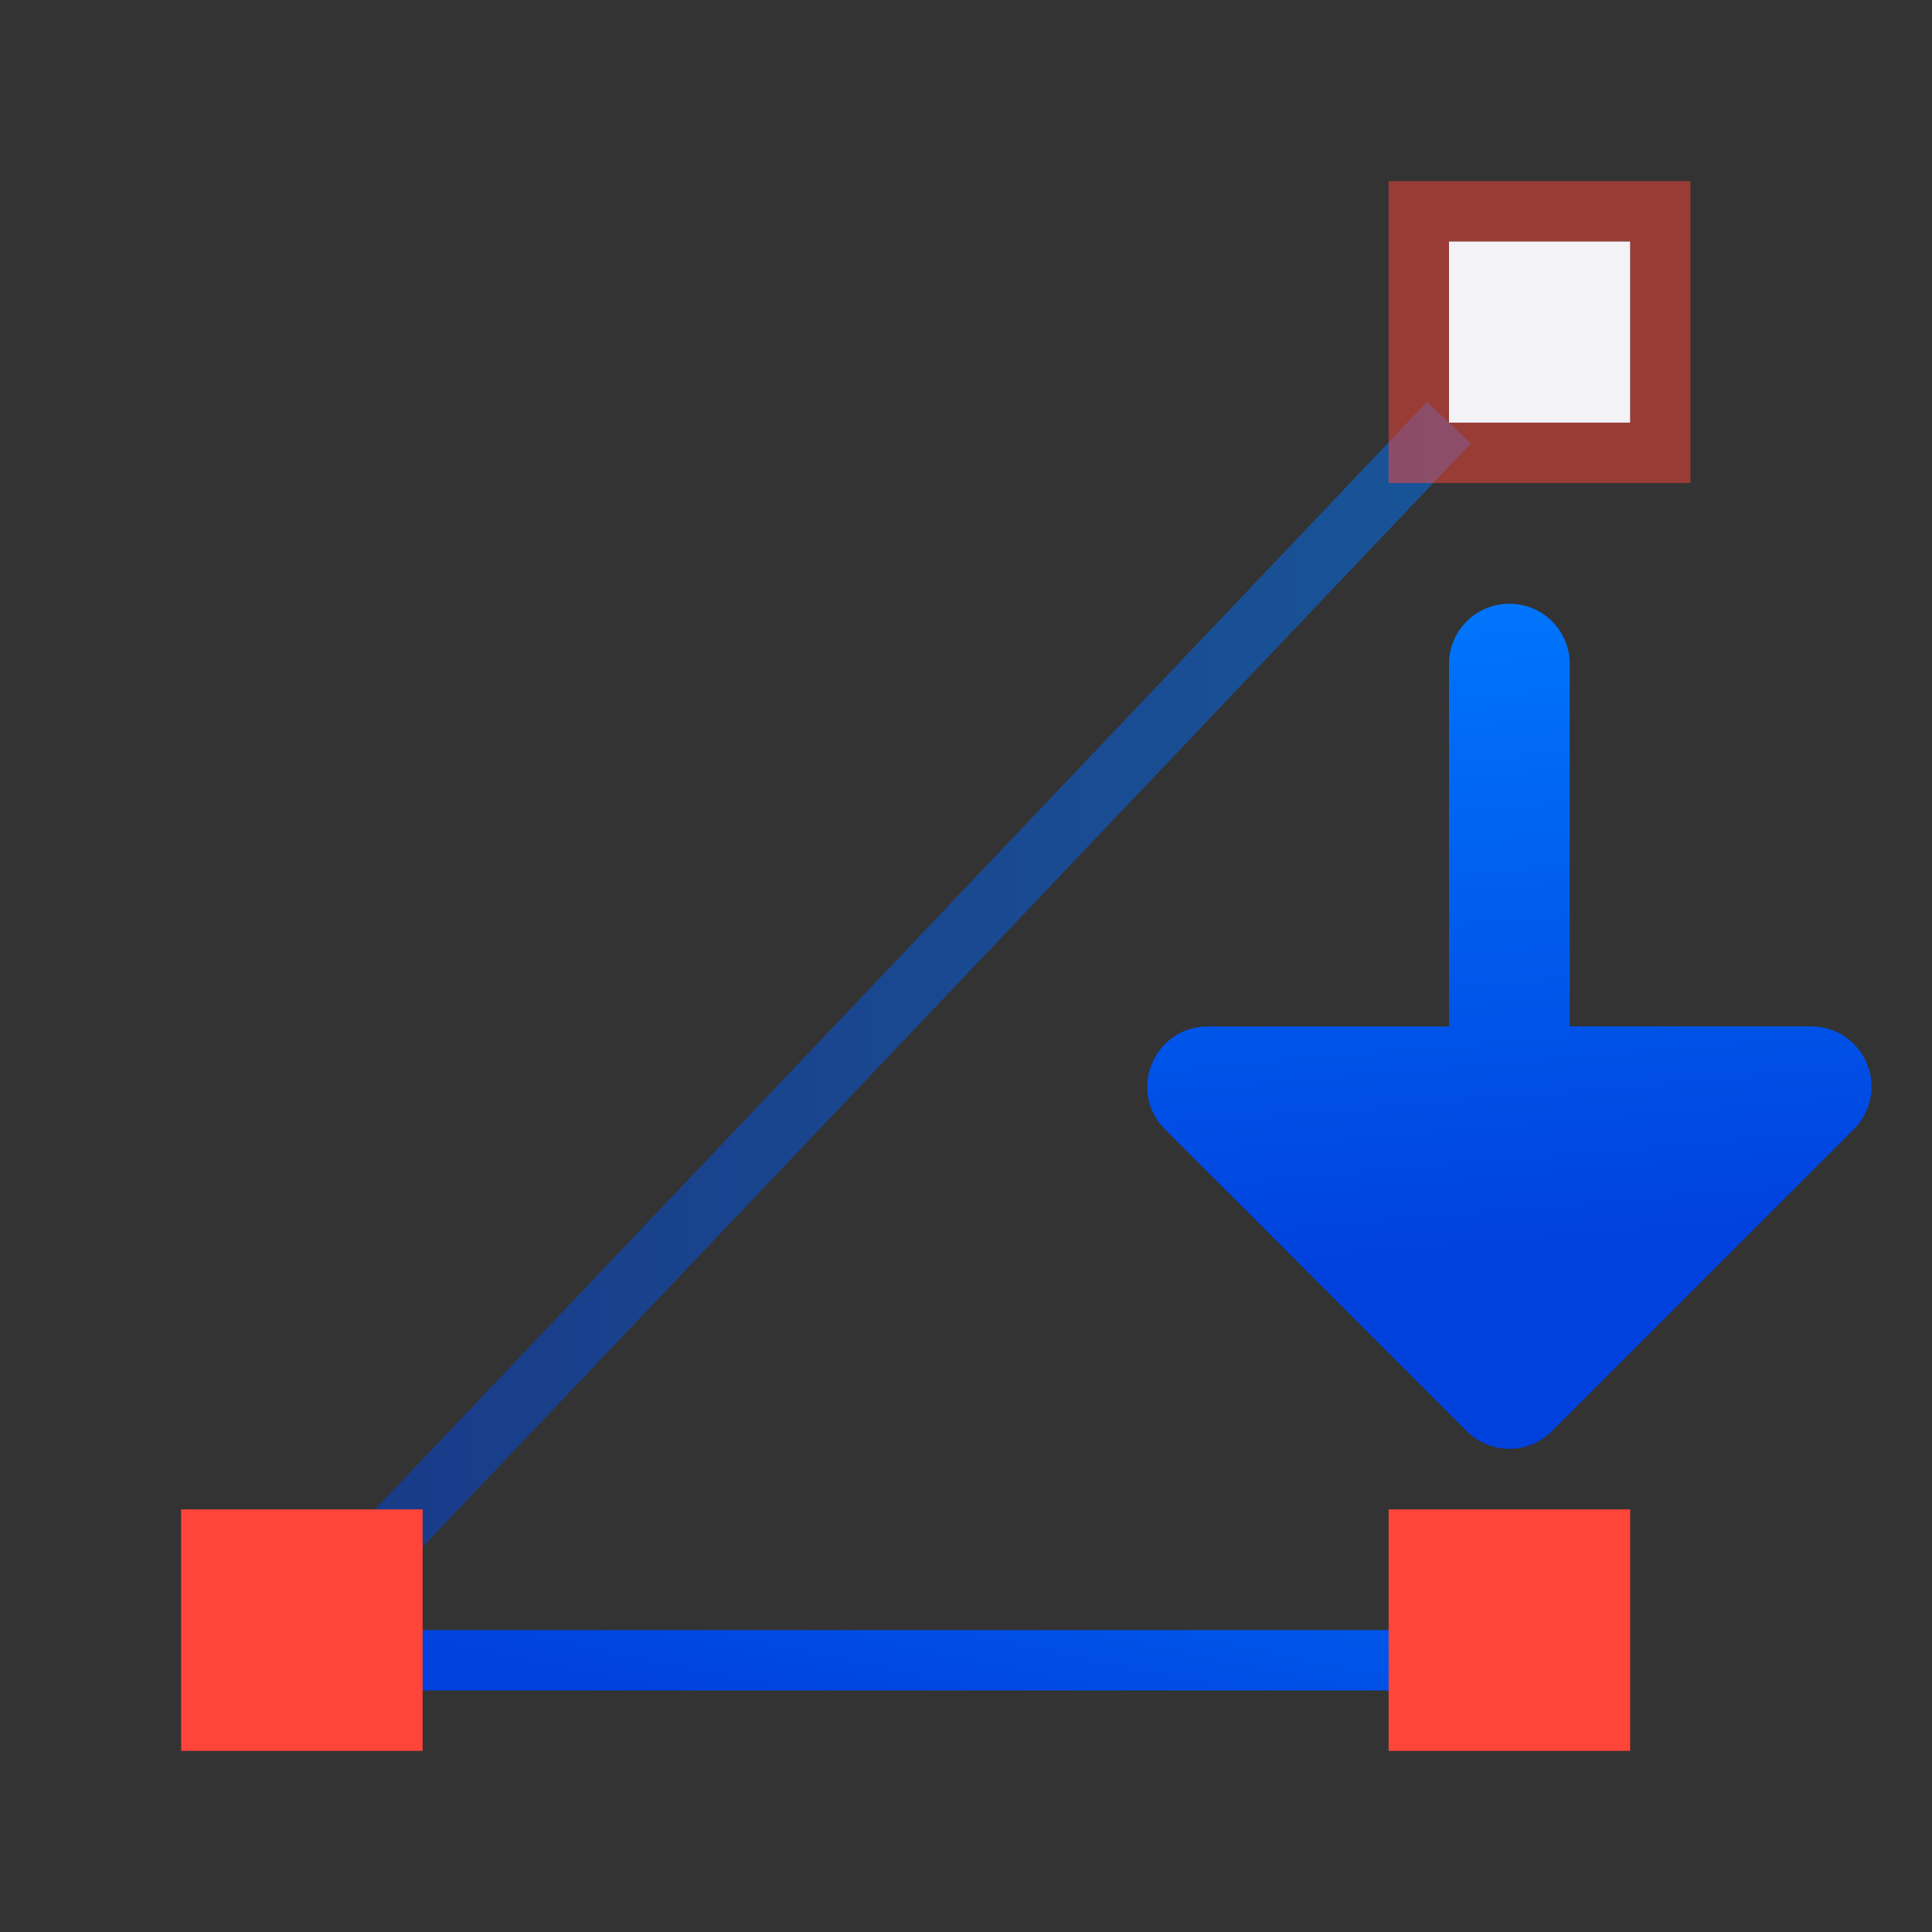 <svg viewBox="0 0 32 32" xmlns="http://www.w3.org/2000/svg" xmlns:xlink="http://www.w3.org/1999/xlink"><rect x="0" y="0" width="32" height="32" fill="#333333" stroke="none"/><linearGradient id="a" gradientUnits="userSpaceOnUse" x1="25" x2="24" xlink:href="#b" y1="21" y2="9"/><linearGradient id="b" gradientUnits="userSpaceOnUse" x1="-19.355" x2="-18.63" y1="16.708" y2="1.657"><stop offset="0" stop-color="#0040dd"/><stop offset="1" stop-color="#007aff"/></linearGradient><linearGradient id="c" gradientTransform="matrix(.265 0 0 .265 101.6 307.583)" gradientUnits="userSpaceOnUse" x1="18.5" x2="18.5" y1="23" y2="14.5"><stop offset="0" stop-color="#d70015"/><stop offset="1" stop-color="#ff453a"/></linearGradient><linearGradient id="d" gradientUnits="userSpaceOnUse" x1="4.638" x2="25.362" xlink:href="#b" y1="16.5" y2="16.5"/><linearGradient id="e" gradientUnits="userSpaceOnUse" x1="7" x2="9" xlink:href="#b" y1="27.5" y2="18"/><linearGradient id="f" gradientUnits="userSpaceOnUse" x1="3" x2="3" xlink:href="#c" y1="29" y2="22"/><linearGradient id="g" gradientUnits="userSpaceOnUse" x1="23" x2="23" xlink:href="#c" y1="8" y2="0"/><linearGradient id="h" gradientUnits="userSpaceOnUse" x1="23" x2="23" xlink:href="#c" y1="29" y2="22"/><path d="m7 27h17v1h-17z" fill="url(#e)"/><path d="m24 7-19 20" fill="none" opacity=".5" stroke="url(#d)"/><path d="m3 25h4v4h-4z" fill="url(#f)"/><path d="m23 3v5h5v-5zm1 1h3v3h-3z" fill="url(#g)" opacity=".5"/><path d="m23 25h4v4h-4z" fill="url(#h)"/><path d="m25 10c-.554 0-1 .446-1 1v6.002h-4c-.887.002-1.331 1.074-.705 1.703l5 5c.39.389 1.02.389 1.41 0l5-5c.191-.191.297-.451.293-.721-.009-.545-.453-.984-.998-.984h-4v-6c0-.554-.446-1-1-1z" fill="url(#a)"/><path d="m24 4h3v3h-3z" fill="#f2f2f7"/></svg>